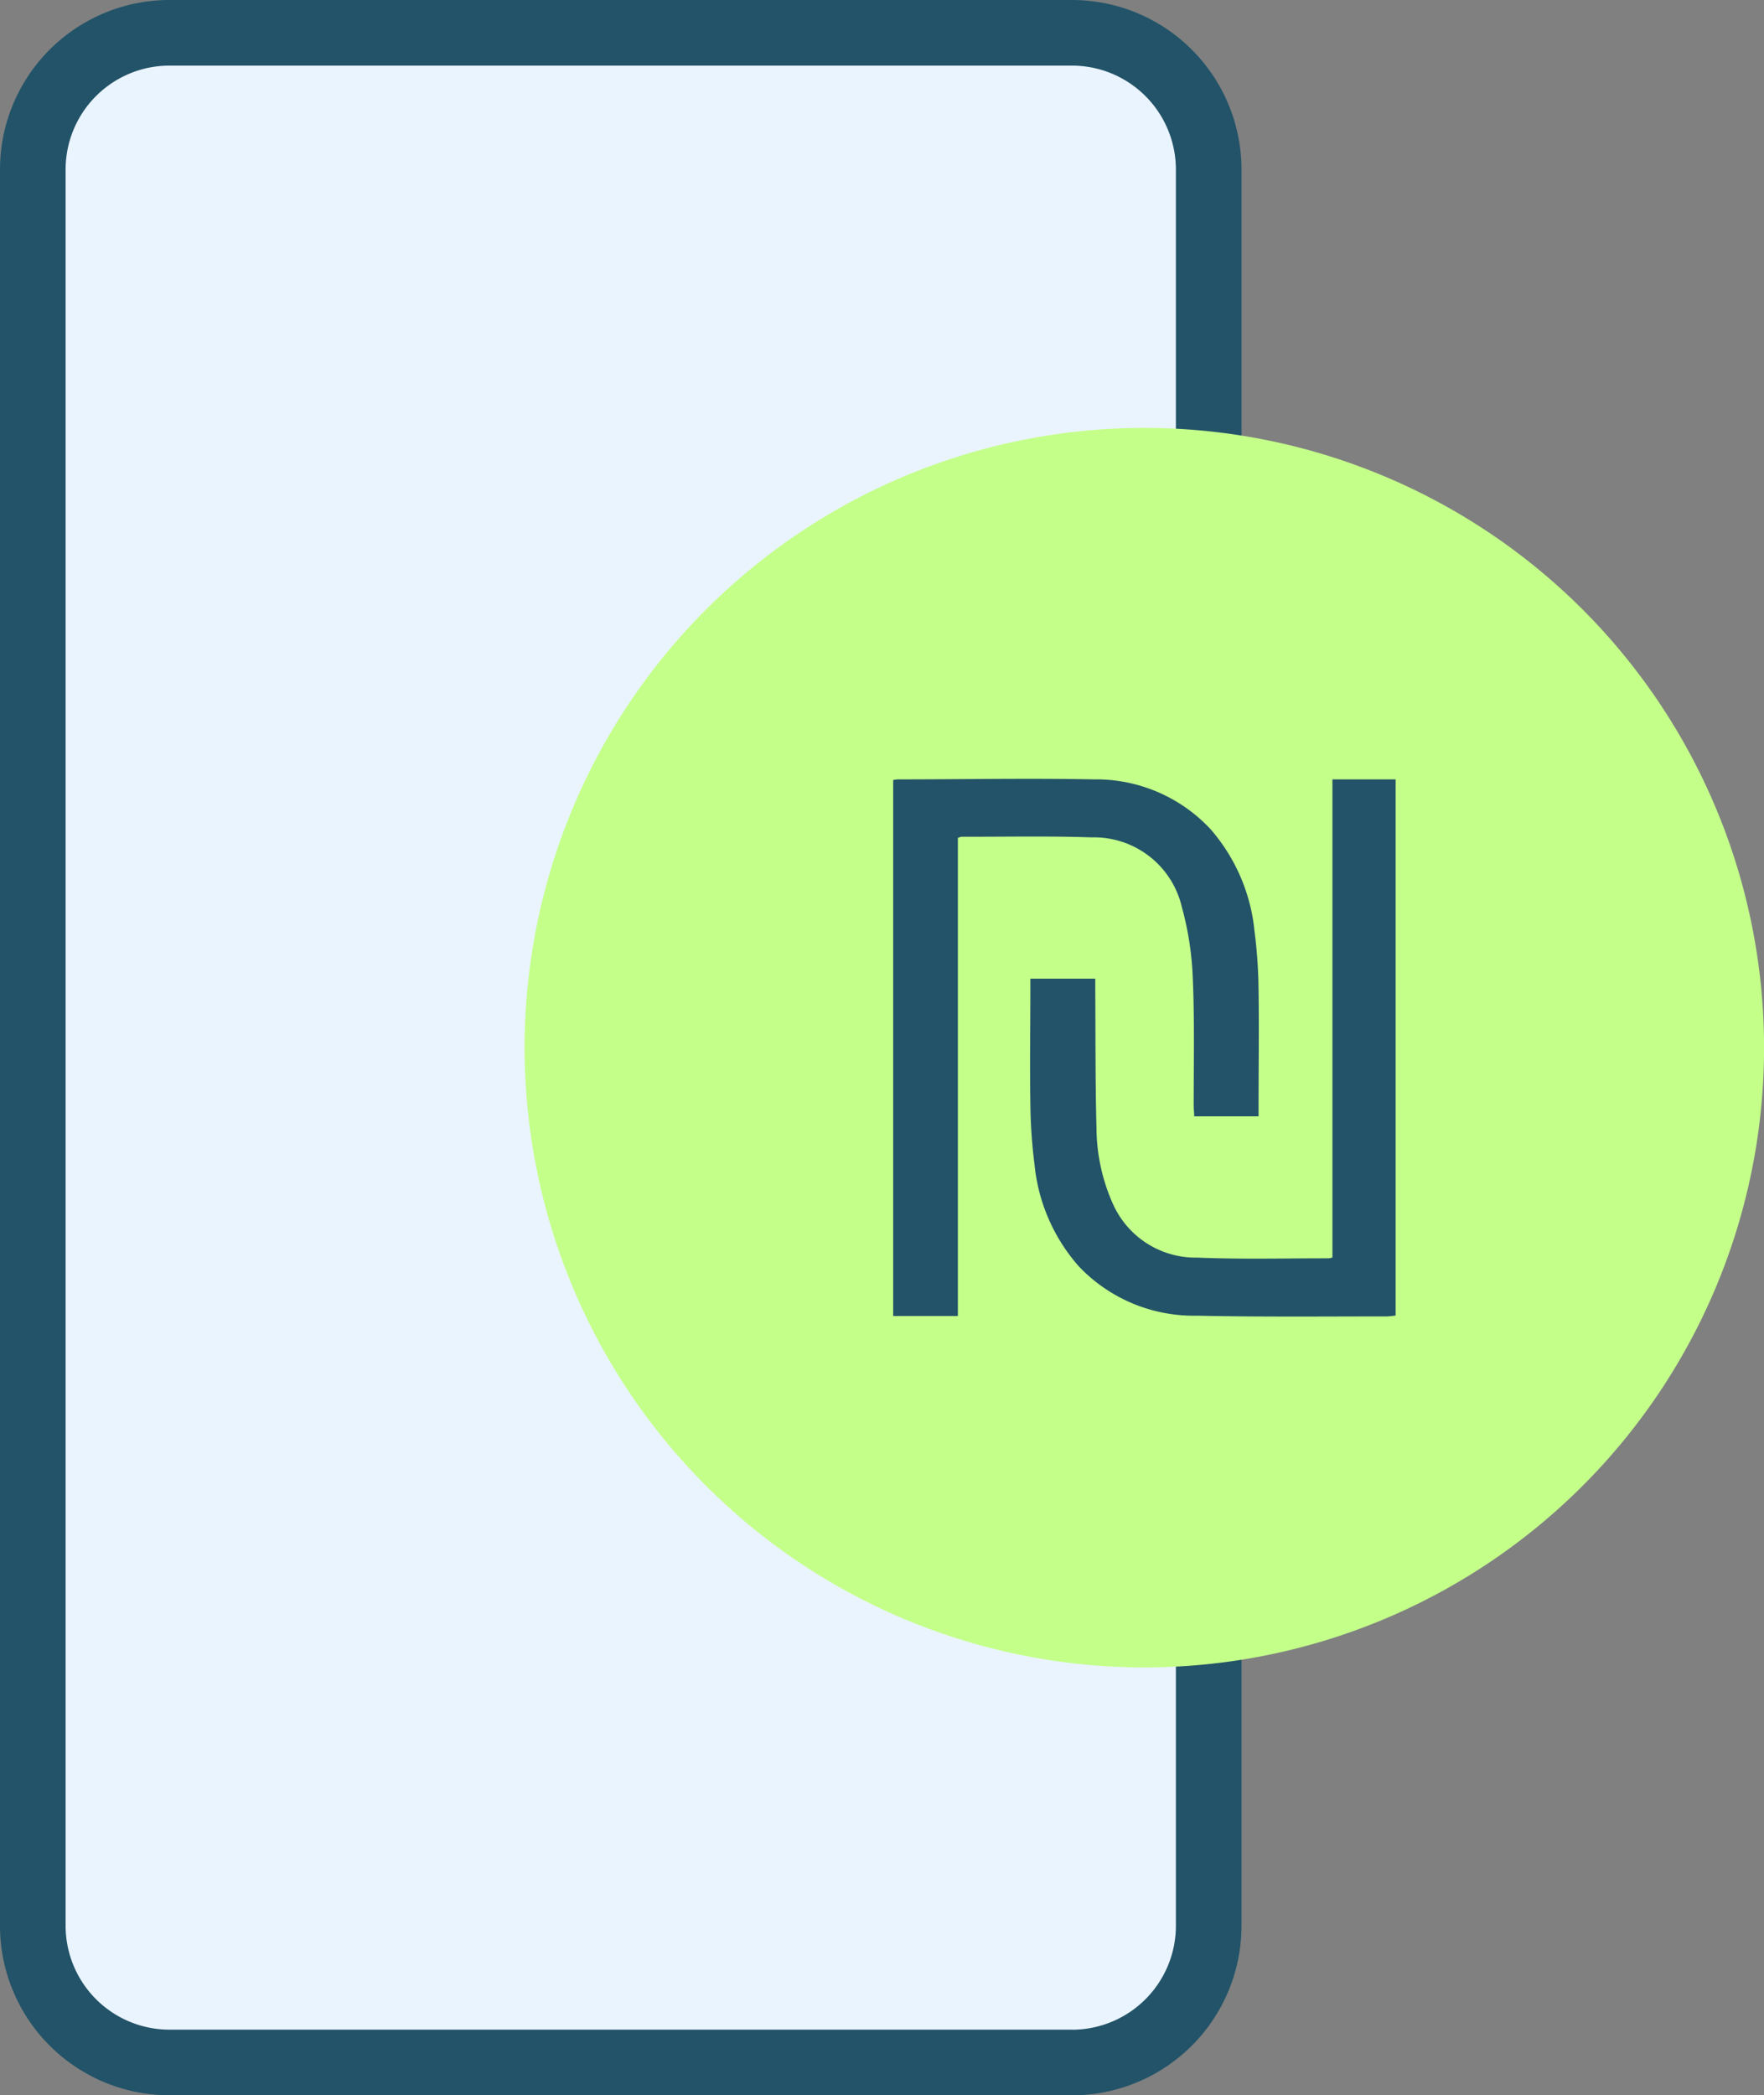 <svg xmlns="http://www.w3.org/2000/svg" xmlns:xlink="http://www.w3.org/1999/xlink" width="26.887" height="31.935" viewBox="0 0 26.887 31.935">
  <rect x="0" y="0" width="26.887" height="31.935" fill="#808080" stroke="none"/>
  <defs>
    <clipPath id="clip-path">
      <rect id="Rectangle_331" data-name="Rectangle 331" width="7.658" height="8.195" transform="translate(0 0)" fill="#225368"/>
    </clipPath>
  </defs>
  <g id="Group_9094" data-name="Group 9094" transform="translate(-488.081 -511.881)">
    <path id="Path_23492" data-name="Path 23492" d="M22.228,37.324H8.474A2.084,2.084,0,0,1,6.39,35.24V8.474A2.084,2.084,0,0,1,8.474,6.389H22.228a2.085,2.085,0,0,1,2.085,2.085V35.24a2.085,2.085,0,0,1-2.085,2.085" transform="translate(482.191 505.992)" fill="#eaf4fe" stroke="#225368" stroke-width="1"/>
    <path id="Path_23493" data-name="Path 23493" d="M135.145,84.97a9.446,9.446,0,1,1-9.446-9.445,9.446,9.446,0,0,1,9.446,9.445" transform="translate(379.824 442.878)" fill="#c4ff8a"/>
    <g id="Group_8441" data-name="Group 8441" transform="translate(501.695 523.752)">
      <g id="Group_8440" data-name="Group 8440" transform="translate(0 0)" clip-path="url(#clip-path)">
        <path id="Path_23497" data-name="Path 23497" d="M.986,8.187H0V.018A.566.566,0,0,1,.072.008c1,0,1.991-.019,2.986,0A2.384,2.384,0,0,1,4.835.765a2.776,2.776,0,0,1,.672,1.554,7.529,7.529,0,0,1,.062.893c.009.593,0,1.187,0,1.78v.152H4.588c0-.054-.008-.11-.008-.166,0-.642.014-1.286-.013-1.927a4.715,4.715,0,0,0-.168-1.1A1.374,1.374,0,0,0,3.026.892C2.365.869,1.7.884,1.04.882A.282.282,0,0,0,.986.9Z" transform="translate(0 0)" fill="#225368"/>
        <path id="Path_23498" data-name="Path 23498" d="M17.475,7.336V.048h.963V8.219a1.257,1.257,0,0,1-.125.014c-.966,0-1.932.01-2.9-.011a2.417,2.417,0,0,1-1.8-.748,2.745,2.745,0,0,1-.678-1.55,7.953,7.953,0,0,1-.064-.937c-.01-.579,0-1.157,0-1.736V3.085h.989c0,.057,0,.114,0,.171.005.706,0,1.413.019,2.118a2.862,2.862,0,0,0,.255,1.155,1.38,1.38,0,0,0,1.286.808c.666.028,1.334.01,2,.011a.262.262,0,0,0,.051-.012" transform="translate(-10.78 -0.04)" fill="#225368"/>
      </g>
    </g>
  </g>
</svg>
